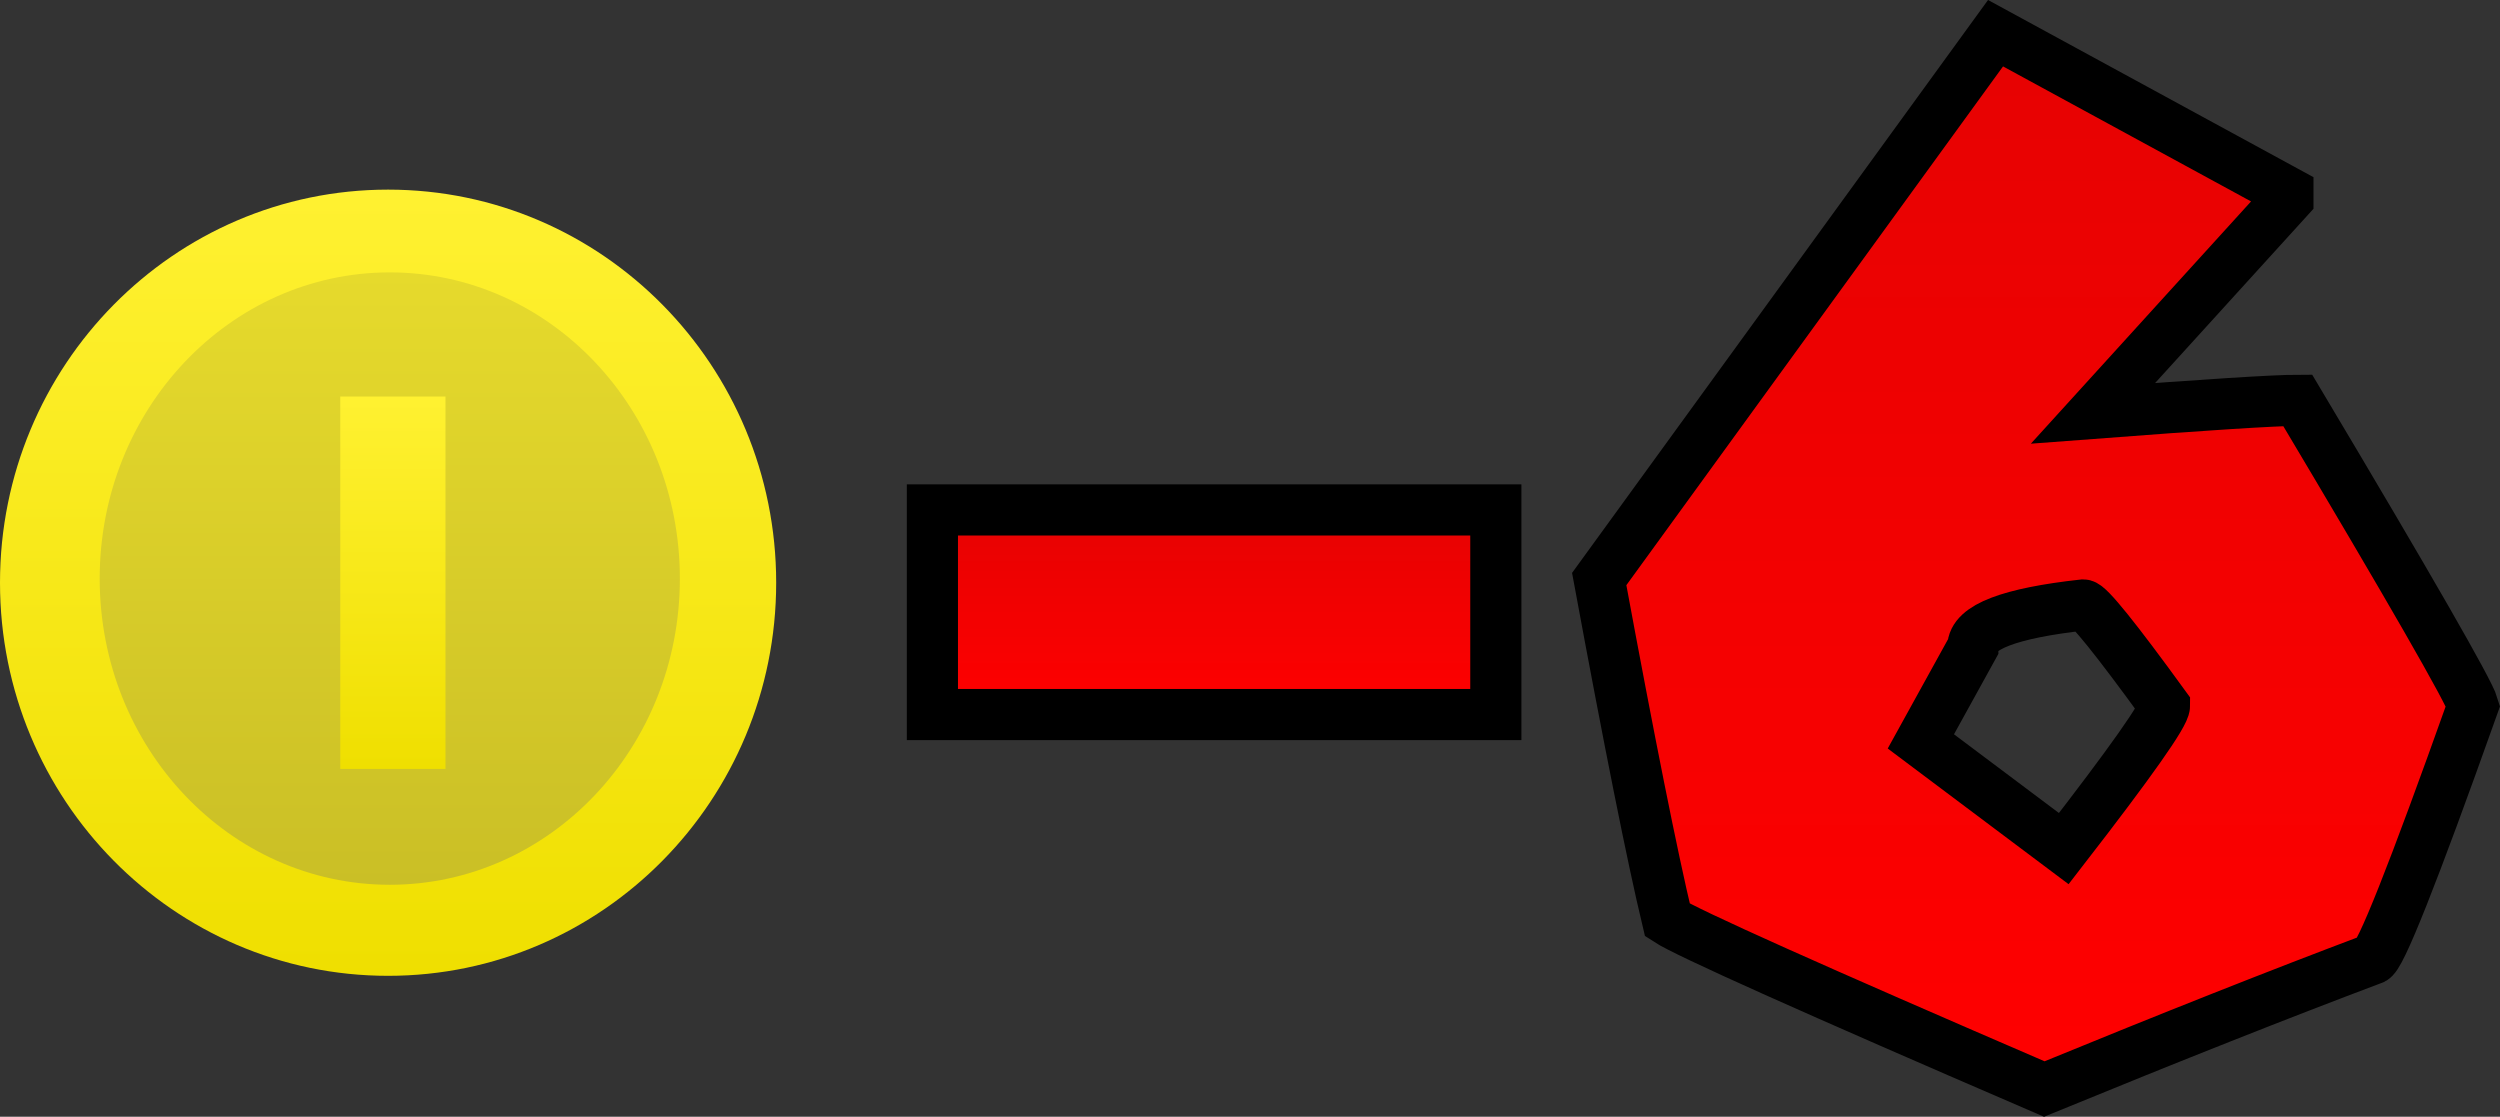 <svg version="1.1" xmlns="http://www.w3.org/2000/svg" xmlns:xlink="http://www.w3.org/1999/xlink" width="48.874" height="21.832" viewBox="0,0,48.874,21.832"><rect x="0" y="0" width="48.874" height="21.832" fill="#333333" stroke="none"/><defs><linearGradient x1="231.213" y1="179.172" x2="231.213" y2="183.172" gradientUnits="userSpaceOnUse" id="color-1"><stop offset="0" stop-color="#e60202"/><stop offset="1" stop-color="#ff0000"/></linearGradient><linearGradient x1="215.064" y1="172.91" x2="215.064" y2="188.28" gradientUnits="userSpaceOnUse" id="color-2"><stop offset="0" stop-color="#fff131"/><stop offset="1" stop-color="#efdf00"/></linearGradient><linearGradient x1="215.097" y1="174.528" x2="215.097" y2="186.5" gradientUnits="userSpaceOnUse" id="color-3"><stop offset="0" stop-color="#e6da2c"/><stop offset="1" stop-color="#cabf26"/></linearGradient><linearGradient x1="215.157" y1="176.955" x2="215.157" y2="184.235" gradientUnits="userSpaceOnUse" id="color-4"><stop offset="0" stop-color="#fff131"/><stop offset="1" stop-color="#efdf00"/></linearGradient><linearGradient x1="247.283" y1="169.852" x2="247.283" y2="190.492" gradientUnits="userSpaceOnUse" id="color-5"><stop offset="0" stop-color="#e60202"/><stop offset="1" stop-color="#ff0000"/></linearGradient></defs><g transform="translate(-207.477,-169.203)"><g data-paper-data="{&quot;isPaintingLayer&quot;:true}" fill-rule="nonzero" stroke-linecap="butt" stroke-linejoin="miter" stroke-miterlimit="10" stroke-dasharray="" stroke-dashoffset="0" style="mix-blend-mode: normal"><path d="M225.705,179.172h11.015v4h-11.015z" fill="url(#color-1)" stroke="#000000" stroke-width="1"/><path d="M215.064,172.91c4.19,0 7.587,3.441 7.587,7.685c0,4.244 -3.397,7.685 -7.587,7.685c-4.19,0 -7.587,-3.441 -7.587,-7.685c0,-4.244 3.397,-7.685 7.587,-7.685z" data-paper-data="{&quot;index&quot;:null}" fill="url(#color-2)" stroke="none" stroke-width="0"/><path d="M215.097,174.528c3.132,0 5.671,2.68 5.671,5.986c0,3.306 -2.539,5.986 -5.671,5.986c-3.132,0 -5.671,-2.68 -5.671,-5.986c0,-3.306 2.539,-5.986 5.671,-5.986z" data-paper-data="{&quot;index&quot;:null}" fill="url(#color-3)" stroke="none" stroke-width="0"/><path d="M214.129,184.235v-7.28h2.057v7.28z" data-paper-data="{&quot;index&quot;:null}" fill="url(#color-4)" stroke="none" stroke-width="0"/><path d="M246.489,169.852l5.716,3.112v0.127l-3.81,4.192c2.223,-0.169 3.556,-0.254 4.001,-0.254c2.202,3.694 3.345,5.684 3.429,5.97c-1.175,3.302 -1.831,4.954 -1.969,4.954c-1.799,0.677 -3.938,1.524 -6.414,2.54c-4.541,-1.958 -6.996,-3.059 -7.367,-3.302c-0.296,-1.238 -0.741,-3.461 -1.334,-6.668zM245.029,183.697l2.794,2.096c1.312,-1.694 1.969,-2.625 1.969,-2.794c-0.953,-1.312 -1.482,-1.969 -1.588,-1.969c-1.44,0.159 -2.159,0.434 -2.159,0.826z" fill="url(#color-5)" stroke="#000000" stroke-width="1"/></g></g></svg>